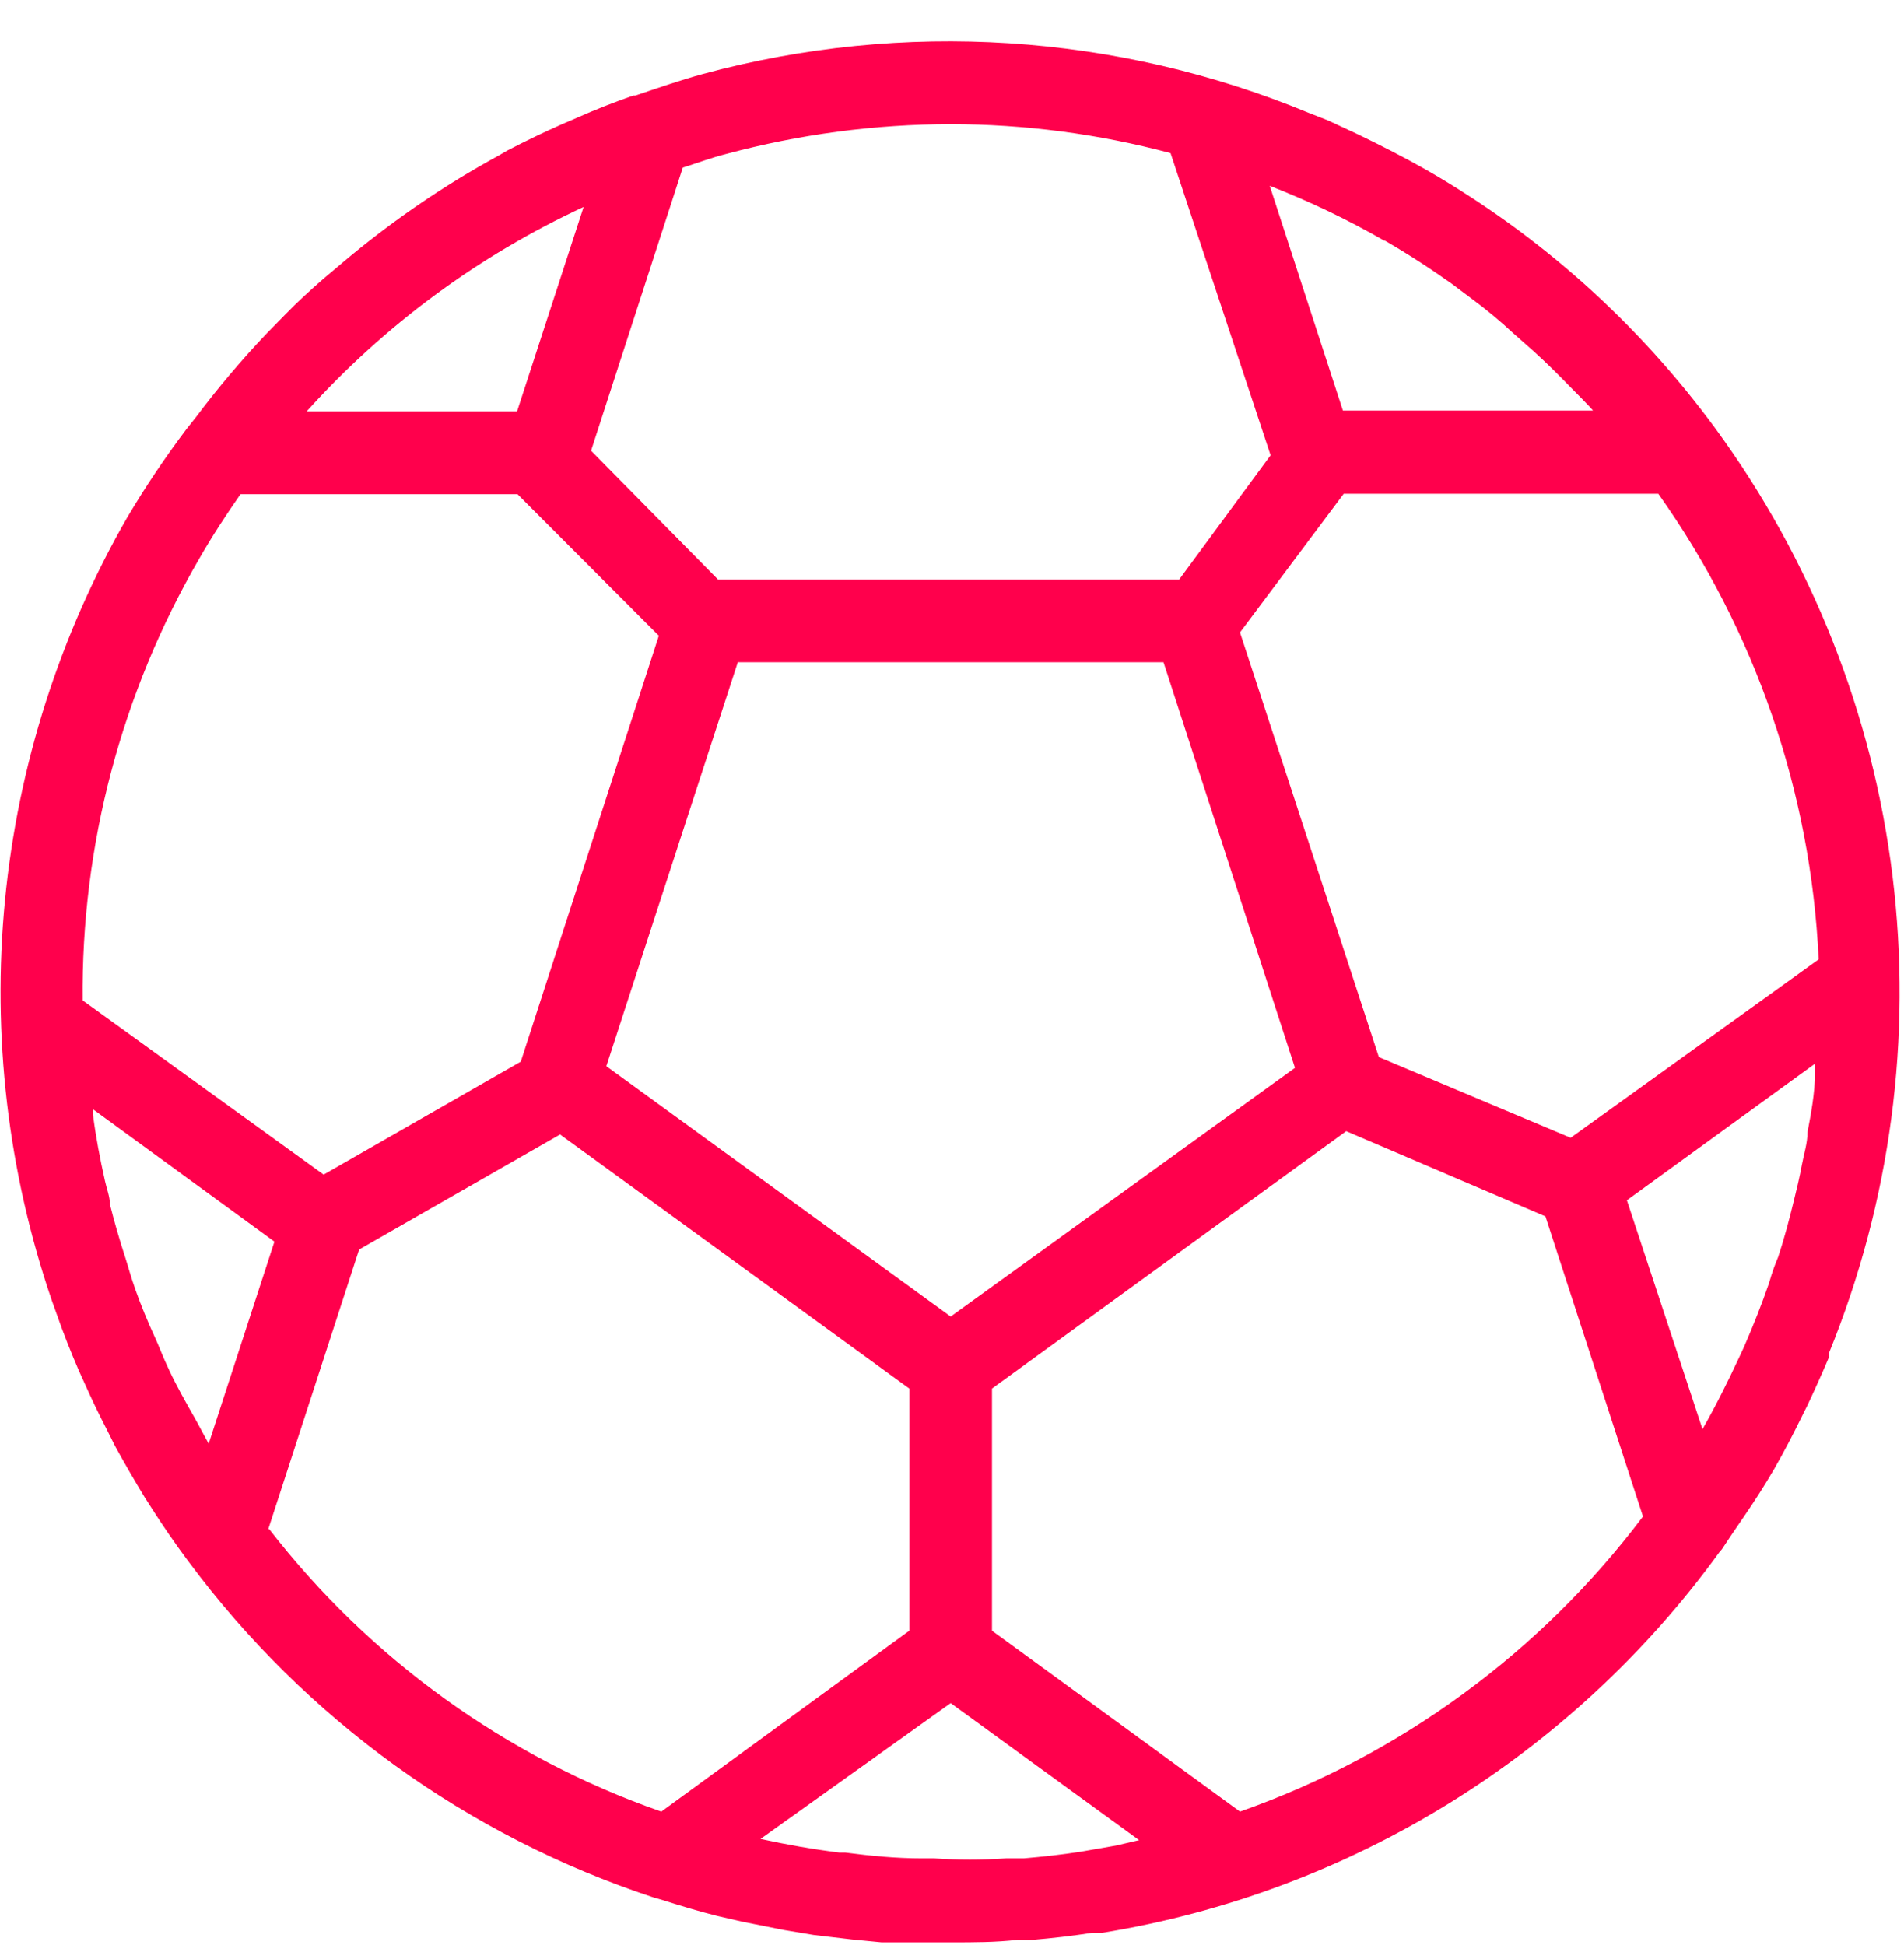 <svg width="46" height="47" viewBox="0 0 46 47" fill="none" xmlns="http://www.w3.org/2000/svg">
<path d="M42.86 35.5C43.099 35.08 43.319 34.66 43.529 34.23L43.659 33.97C43.845 33.577 44.022 33.183 44.188 32.79V32.69C45.674 29.041 46.202 25.073 45.722 21.162C45.241 17.251 43.767 13.528 41.442 10.35C40.51 9.08 39.449 7.911 38.276 6.86C37.693 6.339 37.083 5.848 36.449 5.39C35.806 4.926 35.139 4.495 34.452 4.1C33.922 3.8 33.373 3.52 32.814 3.25L32.085 2.91L31.625 2.73C26.98 0.806 21.829 0.475 16.976 1.79C16.427 1.94 15.887 2.13 15.348 2.31H15.298C14.839 2.47 14.379 2.65 13.93 2.85L13.581 3C13.131 3.2 12.692 3.41 12.252 3.64L12.063 3.75C10.709 4.488 9.434 5.363 8.258 6.36L7.819 6.73C7.499 7.01 7.179 7.3 6.88 7.61L6.42 8.08C5.82 8.714 5.257 9.382 4.733 10.08L4.503 10.37C3.988 11.053 3.512 11.764 3.075 12.5C1.443 15.34 0.436 18.496 0.12 21.757C-0.195 25.018 0.19 28.309 1.248 31.41L1.377 31.77C1.537 32.23 1.717 32.68 1.907 33.12L2.066 33.47C2.226 33.83 2.396 34.183 2.576 34.53L2.776 34.93C3.009 35.357 3.252 35.777 3.504 36.19L3.684 36.47C3.944 36.877 4.217 37.273 4.503 37.66L4.563 37.74C7.379 41.532 11.296 44.361 15.777 45.84L16.017 45.91C16.456 46.05 16.886 46.18 17.325 46.29L17.934 46.43L18.933 46.63L19.652 46.75L20.581 46.86L21.3 46.93H22.997C23.527 46.93 24.056 46.93 24.575 46.87H24.945C25.424 46.83 25.903 46.773 26.383 46.7H26.622C32.614 45.728 37.978 42.42 41.542 37.5L41.602 37.43L41.821 37.1L42.121 36.66C42.391 36.27 42.63 35.89 42.86 35.5ZM42.74 31C42.56 31.52 42.37 32 42.141 32.53L42.011 32.81C41.741 33.39 41.452 33.97 41.132 34.53L39.305 29L43.849 25.7V25.93C43.849 26.41 43.749 26.93 43.669 27.35C43.669 27.62 43.579 27.89 43.529 28.16C43.479 28.43 43.409 28.73 43.339 29.01C43.229 29.46 43.109 29.92 42.96 30.37C42.88 30.56 42.81 30.75 42.74 31ZM33.313 25.54L29.958 15.28L32.464 11.93H40.064C42.406 15.23 43.751 19.135 43.938 23.18L37.947 27.49L33.313 25.54ZM26.962 44.59L26.103 44.74C25.654 44.81 25.194 44.86 24.735 44.9H24.306C23.726 44.94 23.147 44.94 22.568 44.9H22.268C21.649 44.9 21.04 44.84 20.421 44.76H20.281C19.642 44.68 19.013 44.57 18.374 44.43L22.968 41.15L27.521 44.46L26.962 44.59ZM22.968 31.81L14.649 25.76L17.825 16H28.11L31.286 25.8L22.968 31.81ZM33.453 5.81C34.022 6.14 34.561 6.49 35.081 6.86L35.56 7.22C35.919 7.487 36.252 7.763 36.559 8.05L37.068 8.5C37.387 8.79 37.687 9.09 37.987 9.4C38.136 9.55 38.286 9.7 38.426 9.85L38.486 9.92H32.444L30.677 4.49C31.635 4.862 32.563 5.307 33.453 5.82V5.81ZM17.545 3.72C19.314 3.245 21.136 3.003 22.968 3C24.761 3.002 26.547 3.237 28.28 3.7L30.697 11L28.49 14H17.345L14.28 10.89L16.496 4.05C16.846 3.94 17.186 3.81 17.545 3.72ZM14.1 5L12.492 9.94H7.409C9.284 7.858 11.56 6.178 14.1 5ZM4.813 13.5C5.122 12.96 5.462 12.44 5.811 11.94H12.502L15.917 15.36L12.582 25.65L7.819 28.38L1.997 24.17C1.961 20.424 2.933 16.738 4.813 13.5ZM4.693 34.24C4.483 33.87 4.273 33.5 4.094 33.12C3.914 32.74 3.854 32.55 3.724 32.27C3.594 31.99 3.405 31.54 3.275 31.17C3.145 30.8 3.115 30.66 3.035 30.41C2.895 29.98 2.766 29.54 2.656 29.1C2.656 28.91 2.576 28.72 2.536 28.53C2.416 28 2.316 27.47 2.246 26.93V26.8L6.63 30L5.042 34.88C4.923 34.67 4.813 34.45 4.693 34.24ZM6.48 36.95L8.677 30.19L13.531 27.41L21.969 33.55V39.4L15.977 43.77C12.225 42.459 8.933 40.086 6.5 36.94L6.48 36.95ZM29.958 43.77L23.966 39.4V33.55L32.524 27.33L37.337 29.39L39.694 36.64C37.22 39.924 33.833 42.405 29.958 43.77Z" fill="#FF004C"/>
</svg>

